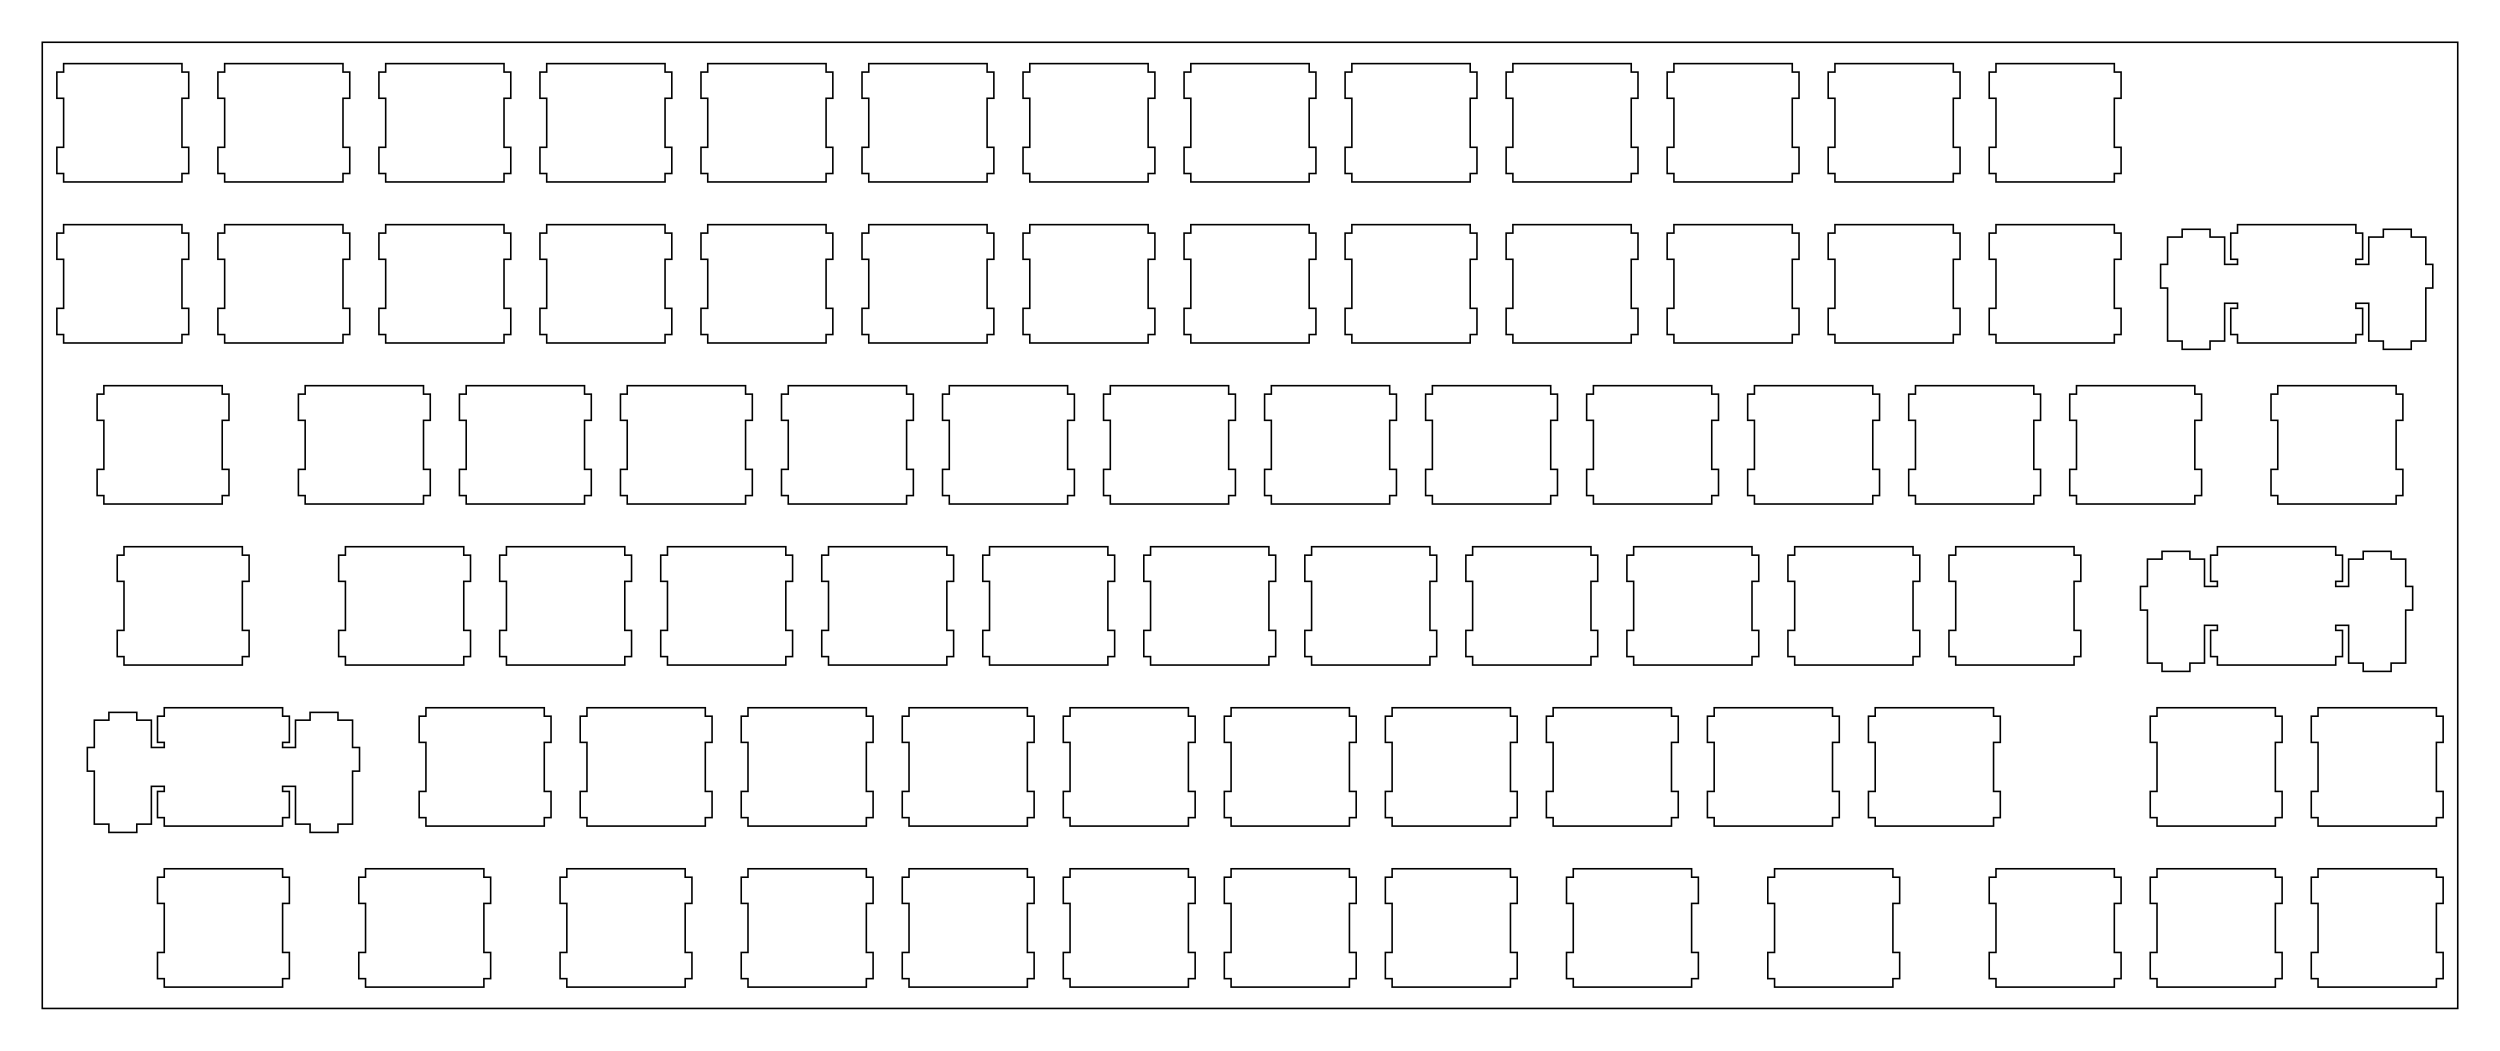 <?xml version="1.0"?>
<!-- Generated by SVGo -->
<svg width="295.752mm" height="124.302mm"
     viewBox="0.000 0.000 295.752 124.302"
     xmlns="http://www.w3.org/2000/svg" 
     xmlns:xlink="http://www.w3.org/1999/xlink">
<polygon points="290.752,119.301 5.001,119.301 5.001,5.001 290.752,5.001" style="fill:none;stroke-width:0.05mm;stroke:black"/>
<polygon points="274.226,102.775 274.226,103.775 273.426,103.775 273.426,106.875 274.226,106.875 274.226,112.676 273.426,112.676 273.426,115.775 274.226,115.775 274.226,116.775 288.226,116.775 288.226,115.775 289.026,115.775 289.026,112.676 288.226,112.676 288.226,106.875 289.026,106.875 289.026,103.775 288.226,103.775 288.226,102.775" style="fill:none;stroke-width:0.05mm;stroke:black"/>
<polygon points="255.176,102.775 255.176,103.775 254.376,103.775 254.376,106.875 255.176,106.875 255.176,112.676 254.376,112.676 254.376,115.775 255.176,115.775 255.176,116.775 269.176,116.775 269.176,115.775 269.976,115.775 269.976,112.676 269.176,112.676 269.176,106.875 269.976,106.875 269.976,103.775 269.176,103.775 269.176,102.775" style="fill:none;stroke-width:0.05mm;stroke:black"/>
<polygon points="236.126,102.775 236.126,103.775 235.326,103.775 235.326,106.875 236.126,106.875 236.126,112.676 235.326,112.676 235.326,115.775 236.126,115.775 236.126,116.775 250.126,116.775 250.126,115.775 250.926,115.775 250.926,112.676 250.126,112.676 250.126,106.875 250.926,106.875 250.926,103.775 250.126,103.775 250.126,102.775" style="fill:none;stroke-width:0.05mm;stroke:black"/>
<polygon points="209.932,102.775 209.932,103.775 209.132,103.775 209.132,106.875 209.932,106.875 209.932,112.676 209.132,112.676 209.132,115.775 209.932,115.775 209.932,116.775 223.932,116.775 223.932,115.775 224.732,115.775 224.732,112.676 223.932,112.676 223.932,106.875 224.732,106.875 224.732,103.775 223.932,103.775 223.932,102.775" style="fill:none;stroke-width:0.05mm;stroke:black"/>
<polygon points="186.119,102.775 186.119,103.775 185.319,103.775 185.319,106.875 186.119,106.875 186.119,112.676 185.319,112.676 185.319,115.775 186.119,115.775 186.119,116.775 200.119,116.775 200.119,115.775 200.919,115.775 200.919,112.676 200.119,112.676 200.119,106.875 200.919,106.875 200.919,103.775 200.119,103.775 200.119,102.775" style="fill:none;stroke-width:0.05mm;stroke:black"/>
<polygon points="164.688,102.775 164.688,103.775 163.888,103.775 163.888,106.875 164.688,106.875 164.688,112.676 163.888,112.676 163.888,115.775 164.688,115.775 164.688,116.775 178.688,116.775 178.688,115.775 179.488,115.775 179.488,112.676 178.688,112.676 178.688,106.875 179.488,106.875 179.488,103.775 178.688,103.775 178.688,102.775" style="fill:none;stroke-width:0.05mm;stroke:black"/>
<polygon points="145.638,102.775 145.638,103.775 144.838,103.775 144.838,106.875 145.638,106.875 145.638,112.676 144.838,112.676 144.838,115.775 145.638,115.775 145.638,116.775 159.638,116.775 159.638,115.775 160.438,115.775 160.438,112.676 159.638,112.676 159.638,106.875 160.438,106.875 160.438,103.775 159.638,103.775 159.638,102.775" style="fill:none;stroke-width:0.05mm;stroke:black"/>
<polygon points="126.588,102.775 126.588,103.775 125.788,103.775 125.788,106.875 126.588,106.875 126.588,112.676 125.788,112.676 125.788,115.775 126.588,115.775 126.588,116.775 140.588,116.775 140.588,115.775 141.388,115.775 141.388,112.676 140.588,112.676 140.588,106.875 141.388,106.875 141.388,103.775 140.588,103.775 140.588,102.775" style="fill:none;stroke-width:0.05mm;stroke:black"/>
<polygon points="107.538,102.775 107.538,103.775 106.738,103.775 106.738,106.875 107.538,106.875 107.538,112.676 106.738,112.676 106.738,115.775 107.538,115.775 107.538,116.775 121.538,116.775 121.538,115.775 122.338,115.775 122.338,112.676 121.538,112.676 121.538,106.875 122.338,106.875 122.338,103.775 121.538,103.775 121.538,102.775" style="fill:none;stroke-width:0.05mm;stroke:black"/>
<polygon points="88.488,102.775 88.488,103.775 87.688,103.775 87.688,106.875 88.488,106.875 88.488,112.676 87.688,112.676 87.688,115.775 88.488,115.775 88.488,116.775 102.488,116.775 102.488,115.775 103.288,115.775 103.288,112.676 102.488,112.676 102.488,106.875 103.288,106.875 103.288,103.775 102.488,103.775 102.488,102.775" style="fill:none;stroke-width:0.05mm;stroke:black"/>
<polygon points="67.057,102.775 67.057,103.775 66.257,103.775 66.257,106.875 67.057,106.875 67.057,112.676 66.257,112.676 66.257,115.775 67.057,115.775 67.057,116.775 81.057,116.775 81.057,115.775 81.857,115.775 81.857,112.676 81.057,112.676 81.057,106.875 81.857,106.875 81.857,103.775 81.057,103.775 81.057,102.775" style="fill:none;stroke-width:0.05mm;stroke:black"/>
<polygon points="43.244,102.775 43.244,103.775 42.444,103.775 42.444,106.875 43.244,106.875 43.244,112.676 42.444,112.676 42.444,115.775 43.244,115.775 43.244,116.775 57.244,116.775 57.244,115.775 58.044,115.775 58.044,112.676 57.244,112.676 57.244,106.875 58.044,106.875 58.044,103.775 57.244,103.775 57.244,102.775" style="fill:none;stroke-width:0.05mm;stroke:black"/>
<polygon points="19.432,102.775 19.432,103.775 18.632,103.775 18.632,106.875 19.432,106.875 19.432,112.676 18.632,112.676 18.632,115.775 19.432,115.775 19.432,116.775 33.432,116.775 33.432,115.775 34.232,115.775 34.232,112.676 33.432,112.676 33.432,106.875 34.232,106.875 34.232,103.775 33.432,103.775 33.432,102.775" style="fill:none;stroke-width:0.05mm;stroke:black"/>
<polygon points="19.432,83.726 19.432,84.726 18.632,84.726 18.632,87.825 19.432,87.825 19.432,88.426 17.907,88.426 17.907,85.196 16.182,85.196 16.182,84.275 12.882,84.275 12.882,85.196 11.157,85.196 11.157,88.426 10.332,88.426 10.332,91.226 11.157,91.226 11.157,97.495 12.882,97.495 12.882,98.476 16.182,98.476 16.182,97.495 17.907,97.495 17.907,93.025 19.432,93.025 19.432,93.626 18.632,93.626 18.632,96.726 19.432,96.726 19.432,97.726 33.432,97.726 33.432,96.726 34.232,96.726 34.232,93.626 33.432,93.626 33.432,93.025 34.957,93.025 34.957,97.495 36.682,97.495 36.682,98.476 39.982,98.476 39.982,97.495 41.707,97.495 41.707,91.226 42.532,91.226 42.532,88.426 41.707,88.426 41.707,85.196 39.982,85.196 39.982,84.275 36.682,84.275 36.682,85.196 34.957,85.196 34.957,88.426 33.432,88.426 33.432,87.825 34.232,87.825 34.232,84.726 33.432,84.726 33.432,83.726" style="fill:none;stroke-width:0.05mm;stroke:black"/>
<polygon points="274.226,83.726 274.226,84.726 273.426,84.726 273.426,87.825 274.226,87.825 274.226,93.626 273.426,93.626 273.426,96.726 274.226,96.726 274.226,97.726 288.226,97.726 288.226,96.726 289.026,96.726 289.026,93.626 288.226,93.626 288.226,87.825 289.026,87.825 289.026,84.726 288.226,84.726 288.226,83.726" style="fill:none;stroke-width:0.05mm;stroke:black"/>
<polygon points="255.176,83.726 255.176,84.726 254.376,84.726 254.376,87.825 255.176,87.825 255.176,93.626 254.376,93.626 254.376,96.726 255.176,96.726 255.176,97.726 269.176,97.726 269.176,96.726 269.976,96.726 269.976,93.626 269.176,93.626 269.176,87.825 269.976,87.825 269.976,84.726 269.176,84.726 269.176,83.726" style="fill:none;stroke-width:0.05mm;stroke:black"/>
<polygon points="221.838,83.726 221.838,84.726 221.038,84.726 221.038,87.825 221.838,87.825 221.838,93.626 221.038,93.626 221.038,96.726 221.838,96.726 221.838,97.726 235.838,97.726 235.838,96.726 236.638,96.726 236.638,93.626 235.838,93.626 235.838,87.825 236.638,87.825 236.638,84.726 235.838,84.726 235.838,83.726" style="fill:none;stroke-width:0.05mm;stroke:black"/>
<polygon points="202.788,83.726 202.788,84.726 201.988,84.726 201.988,87.825 202.788,87.825 202.788,93.626 201.988,93.626 201.988,96.726 202.788,96.726 202.788,97.726 216.788,97.726 216.788,96.726 217.588,96.726 217.588,93.626 216.788,93.626 216.788,87.825 217.588,87.825 217.588,84.726 216.788,84.726 216.788,83.726" style="fill:none;stroke-width:0.05mm;stroke:black"/>
<polygon points="183.738,83.726 183.738,84.726 182.938,84.726 182.938,87.825 183.738,87.825 183.738,93.626 182.938,93.626 182.938,96.726 183.738,96.726 183.738,97.726 197.738,97.726 197.738,96.726 198.538,96.726 198.538,93.626 197.738,93.626 197.738,87.825 198.538,87.825 198.538,84.726 197.738,84.726 197.738,83.726" style="fill:none;stroke-width:0.05mm;stroke:black"/>
<polygon points="164.688,83.726 164.688,84.726 163.888,84.726 163.888,87.825 164.688,87.825 164.688,93.626 163.888,93.626 163.888,96.726 164.688,96.726 164.688,97.726 178.688,97.726 178.688,96.726 179.488,96.726 179.488,93.626 178.688,93.626 178.688,87.825 179.488,87.825 179.488,84.726 178.688,84.726 178.688,83.726" style="fill:none;stroke-width:0.05mm;stroke:black"/>
<polygon points="145.638,83.726 145.638,84.726 144.838,84.726 144.838,87.825 145.638,87.825 145.638,93.626 144.838,93.626 144.838,96.726 145.638,96.726 145.638,97.726 159.638,97.726 159.638,96.726 160.438,96.726 160.438,93.626 159.638,93.626 159.638,87.825 160.438,87.825 160.438,84.726 159.638,84.726 159.638,83.726" style="fill:none;stroke-width:0.05mm;stroke:black"/>
<polygon points="126.588,83.726 126.588,84.726 125.788,84.726 125.788,87.825 126.588,87.825 126.588,93.626 125.788,93.626 125.788,96.726 126.588,96.726 126.588,97.726 140.588,97.726 140.588,96.726 141.388,96.726 141.388,93.626 140.588,93.626 140.588,87.825 141.388,87.825 141.388,84.726 140.588,84.726 140.588,83.726" style="fill:none;stroke-width:0.05mm;stroke:black"/>
<polygon points="107.538,83.726 107.538,84.726 106.738,84.726 106.738,87.825 107.538,87.825 107.538,93.626 106.738,93.626 106.738,96.726 107.538,96.726 107.538,97.726 121.538,97.726 121.538,96.726 122.338,96.726 122.338,93.626 121.538,93.626 121.538,87.825 122.338,87.825 122.338,84.726 121.538,84.726 121.538,83.726" style="fill:none;stroke-width:0.05mm;stroke:black"/>
<polygon points="88.488,83.726 88.488,84.726 87.688,84.726 87.688,87.825 88.488,87.825 88.488,93.626 87.688,93.626 87.688,96.726 88.488,96.726 88.488,97.726 102.488,97.726 102.488,96.726 103.288,96.726 103.288,93.626 102.488,93.626 102.488,87.825 103.288,87.825 103.288,84.726 102.488,84.726 102.488,83.726" style="fill:none;stroke-width:0.05mm;stroke:black"/>
<polygon points="69.438,83.726 69.438,84.726 68.638,84.726 68.638,87.825 69.438,87.825 69.438,93.626 68.638,93.626 68.638,96.726 69.438,96.726 69.438,97.726 83.438,97.726 83.438,96.726 84.238,96.726 84.238,93.626 83.438,93.626 83.438,87.825 84.238,87.825 84.238,84.726 83.438,84.726 83.438,83.726" style="fill:none;stroke-width:0.05mm;stroke:black"/>
<polygon points="50.388,83.726 50.388,84.726 49.588,84.726 49.588,87.825 50.388,87.825 50.388,93.626 49.588,93.626 49.588,96.726 50.388,96.726 50.388,97.726 64.388,97.726 64.388,96.726 65.188,96.726 65.188,93.626 64.388,93.626 64.388,87.825 65.188,87.825 65.188,84.726 64.388,84.726 64.388,83.726" style="fill:none;stroke-width:0.05mm;stroke:black"/>
<polygon points="262.319,64.676 262.319,65.676 261.518,65.676 261.518,68.775 262.319,68.775 262.319,69.376 260.794,69.376 260.794,66.146 259.068,66.146 259.068,65.225 255.769,65.225 255.769,66.146 254.044,66.146 254.044,69.376 253.219,69.376 253.219,72.176 254.044,72.176 254.044,78.446 255.769,78.446 255.769,79.426 259.068,79.426 259.068,78.446 260.794,78.446 260.794,73.976 262.319,73.976 262.319,74.576 261.518,74.576 261.518,77.676 262.319,77.676 262.319,78.676 276.319,78.676 276.319,77.676 277.119,77.676 277.119,74.576 276.319,74.576 276.319,73.976 277.844,73.976 277.844,78.446 279.569,78.446 279.569,79.426 282.869,79.426 282.869,78.446 284.594,78.446 284.594,72.176 285.419,72.176 285.419,69.376 284.594,69.376 284.594,66.146 282.869,66.146 282.869,65.225 279.569,65.225 279.569,66.146 277.844,66.146 277.844,69.376 276.319,69.376 276.319,68.775 277.119,68.775 277.119,65.676 276.319,65.676 276.319,64.676" style="fill:none;stroke-width:0.05mm;stroke:black"/>
<polygon points="231.363,64.676 231.363,65.676 230.563,65.676 230.563,68.775 231.363,68.775 231.363,74.576 230.563,74.576 230.563,77.676 231.363,77.676 231.363,78.676 245.363,78.676 245.363,77.676 246.163,77.676 246.163,74.576 245.363,74.576 245.363,68.775 246.163,68.775 246.163,65.676 245.363,65.676 245.363,64.676" style="fill:none;stroke-width:0.05mm;stroke:black"/>
<polygon points="212.313,64.676 212.313,65.676 211.513,65.676 211.513,68.775 212.313,68.775 212.313,74.576 211.513,74.576 211.513,77.676 212.313,77.676 212.313,78.676 226.313,78.676 226.313,77.676 227.113,77.676 227.113,74.576 226.313,74.576 226.313,68.775 227.113,68.775 227.113,65.676 226.313,65.676 226.313,64.676" style="fill:none;stroke-width:0.05mm;stroke:black"/>
<polygon points="193.263,64.676 193.263,65.676 192.463,65.676 192.463,68.775 193.263,68.775 193.263,74.576 192.463,74.576 192.463,77.676 193.263,77.676 193.263,78.676 207.263,78.676 207.263,77.676 208.063,77.676 208.063,74.576 207.263,74.576 207.263,68.775 208.063,68.775 208.063,65.676 207.263,65.676 207.263,64.676" style="fill:none;stroke-width:0.05mm;stroke:black"/>
<polygon points="174.213,64.676 174.213,65.676 173.413,65.676 173.413,68.775 174.213,68.775 174.213,74.576 173.413,74.576 173.413,77.676 174.213,77.676 174.213,78.676 188.213,78.676 188.213,77.676 189.013,77.676 189.013,74.576 188.213,74.576 188.213,68.775 189.013,68.775 189.013,65.676 188.213,65.676 188.213,64.676" style="fill:none;stroke-width:0.05mm;stroke:black"/>
<polygon points="155.163,64.676 155.163,65.676 154.363,65.676 154.363,68.775 155.163,68.775 155.163,74.576 154.363,74.576 154.363,77.676 155.163,77.676 155.163,78.676 169.163,78.676 169.163,77.676 169.963,77.676 169.963,74.576 169.163,74.576 169.163,68.775 169.963,68.775 169.963,65.676 169.163,65.676 169.163,64.676" style="fill:none;stroke-width:0.05mm;stroke:black"/>
<polygon points="136.113,64.676 136.113,65.676 135.313,65.676 135.313,68.775 136.113,68.775 136.113,74.576 135.313,74.576 135.313,77.676 136.113,77.676 136.113,78.676 150.113,78.676 150.113,77.676 150.913,77.676 150.913,74.576 150.113,74.576 150.113,68.775 150.913,68.775 150.913,65.676 150.113,65.676 150.113,64.676" style="fill:none;stroke-width:0.05mm;stroke:black"/>
<polygon points="117.063,64.676 117.063,65.676 116.263,65.676 116.263,68.775 117.063,68.775 117.063,74.576 116.263,74.576 116.263,77.676 117.063,77.676 117.063,78.676 131.063,78.676 131.063,77.676 131.863,77.676 131.863,74.576 131.063,74.576 131.063,68.775 131.863,68.775 131.863,65.676 131.063,65.676 131.063,64.676" style="fill:none;stroke-width:0.05mm;stroke:black"/>
<polygon points="98.013,64.676 98.013,65.676 97.213,65.676 97.213,68.775 98.013,68.775 98.013,74.576 97.213,74.576 97.213,77.676 98.013,77.676 98.013,78.676 112.013,78.676 112.013,77.676 112.813,77.676 112.813,74.576 112.013,74.576 112.013,68.775 112.813,68.775 112.813,65.676 112.013,65.676 112.013,64.676" style="fill:none;stroke-width:0.05mm;stroke:black"/>
<polygon points="78.963,64.676 78.963,65.676 78.163,65.676 78.163,68.775 78.963,68.775 78.963,74.576 78.163,74.576 78.163,77.676 78.963,77.676 78.963,78.676 92.963,78.676 92.963,77.676 93.763,77.676 93.763,74.576 92.963,74.576 92.963,68.775 93.763,68.775 93.763,65.676 92.963,65.676 92.963,64.676" style="fill:none;stroke-width:0.05mm;stroke:black"/>
<polygon points="59.913,64.676 59.913,65.676 59.113,65.676 59.113,68.775 59.913,68.775 59.913,74.576 59.113,74.576 59.113,77.676 59.913,77.676 59.913,78.676 73.913,78.676 73.913,77.676 74.713,77.676 74.713,74.576 73.913,74.576 73.913,68.775 74.713,68.775 74.713,65.676 73.913,65.676 73.913,64.676" style="fill:none;stroke-width:0.05mm;stroke:black"/>
<polygon points="40.863,64.676 40.863,65.676 40.063,65.676 40.063,68.775 40.863,68.775 40.863,74.576 40.063,74.576 40.063,77.676 40.863,77.676 40.863,78.676 54.863,78.676 54.863,77.676 55.663,77.676 55.663,74.576 54.863,74.576 54.863,68.775 55.663,68.775 55.663,65.676 54.863,65.676 54.863,64.676" style="fill:none;stroke-width:0.05mm;stroke:black"/>
<polygon points="14.669,64.676 14.669,65.676 13.869,65.676 13.869,68.775 14.669,68.775 14.669,74.576 13.869,74.576 13.869,77.676 14.669,77.676 14.669,78.676 28.669,78.676 28.669,77.676 29.469,77.676 29.469,74.576 28.669,74.576 28.669,68.775 29.469,68.775 29.469,65.676 28.669,65.676 28.669,64.676" style="fill:none;stroke-width:0.05mm;stroke:black"/>
<polygon points="269.463,45.626 269.463,46.626 268.663,46.626 268.663,49.726 269.463,49.726 269.463,55.526 268.663,55.526 268.663,58.626 269.463,58.626 269.463,59.626 283.463,59.626 283.463,58.626 284.263,58.626 284.263,55.526 283.463,55.526 283.463,49.726 284.263,49.726 284.263,46.626 283.463,46.626 283.463,45.626" style="fill:none;stroke-width:0.05mm;stroke:black"/>
<polygon points="245.651,45.626 245.651,46.626 244.851,46.626 244.851,49.726 245.651,49.726 245.651,55.526 244.851,55.526 244.851,58.626 245.651,58.626 245.651,59.626 259.650,59.626 259.650,58.626 260.451,58.626 260.451,55.526 259.650,55.526 259.650,49.726 260.451,49.726 260.451,46.626 259.650,46.626 259.650,45.626" style="fill:none;stroke-width:0.05mm;stroke:black"/>
<polygon points="226.601,45.626 226.601,46.626 225.801,46.626 225.801,49.726 226.601,49.726 226.601,55.526 225.801,55.526 225.801,58.626 226.601,58.626 226.601,59.626 240.601,59.626 240.601,58.626 241.401,58.626 241.401,55.526 240.601,55.526 240.601,49.726 241.401,49.726 241.401,46.626 240.601,46.626 240.601,45.626" style="fill:none;stroke-width:0.05mm;stroke:black"/>
<polygon points="207.551,45.626 207.551,46.626 206.751,46.626 206.751,49.726 207.551,49.726 207.551,55.526 206.751,55.526 206.751,58.626 207.551,58.626 207.551,59.626 221.551,59.626 221.551,58.626 222.351,58.626 222.351,55.526 221.551,55.526 221.551,49.726 222.351,49.726 222.351,46.626 221.551,46.626 221.551,45.626" style="fill:none;stroke-width:0.05mm;stroke:black"/>
<polygon points="188.501,45.626 188.501,46.626 187.701,46.626 187.701,49.726 188.501,49.726 188.501,55.526 187.701,55.526 187.701,58.626 188.501,58.626 188.501,59.626 202.501,59.626 202.501,58.626 203.301,58.626 203.301,55.526 202.501,55.526 202.501,49.726 203.301,49.726 203.301,46.626 202.501,46.626 202.501,45.626" style="fill:none;stroke-width:0.05mm;stroke:black"/>
<polygon points="169.451,45.626 169.451,46.626 168.651,46.626 168.651,49.726 169.451,49.726 169.451,55.526 168.651,55.526 168.651,58.626 169.451,58.626 169.451,59.626 183.451,59.626 183.451,58.626 184.251,58.626 184.251,55.526 183.451,55.526 183.451,49.726 184.251,49.726 184.251,46.626 183.451,46.626 183.451,45.626" style="fill:none;stroke-width:0.05mm;stroke:black"/>
<polygon points="150.401,45.626 150.401,46.626 149.601,46.626 149.601,49.726 150.401,49.726 150.401,55.526 149.601,55.526 149.601,58.626 150.401,58.626 150.401,59.626 164.401,59.626 164.401,58.626 165.201,58.626 165.201,55.526 164.401,55.526 164.401,49.726 165.201,49.726 165.201,46.626 164.401,46.626 164.401,45.626" style="fill:none;stroke-width:0.05mm;stroke:black"/>
<polygon points="131.351,45.626 131.351,46.626 130.550,46.626 130.550,49.726 131.351,49.726 131.351,55.526 130.550,55.526 130.550,58.626 131.351,58.626 131.351,59.626 145.351,59.626 145.351,58.626 146.151,58.626 146.151,55.526 145.351,55.526 145.351,49.726 146.151,49.726 146.151,46.626 145.351,46.626 145.351,45.626" style="fill:none;stroke-width:0.05mm;stroke:black"/>
<polygon points="112.301,45.626 112.301,46.626 111.501,46.626 111.501,49.726 112.301,49.726 112.301,55.526 111.501,55.526 111.501,58.626 112.301,58.626 112.301,59.626 126.301,59.626 126.301,58.626 127.101,58.626 127.101,55.526 126.301,55.526 126.301,49.726 127.101,49.726 127.101,46.626 126.301,46.626 126.301,45.626" style="fill:none;stroke-width:0.05mm;stroke:black"/>
<polygon points="93.251,45.626 93.251,46.626 92.451,46.626 92.451,49.726 93.251,49.726 93.251,55.526 92.451,55.526 92.451,58.626 93.251,58.626 93.251,59.626 107.251,59.626 107.251,58.626 108.051,58.626 108.051,55.526 107.251,55.526 107.251,49.726 108.051,49.726 108.051,46.626 107.251,46.626 107.251,45.626" style="fill:none;stroke-width:0.05mm;stroke:black"/>
<polygon points="74.201,45.626 74.201,46.626 73.401,46.626 73.401,49.726 74.201,49.726 74.201,55.526 73.401,55.526 73.401,58.626 74.201,58.626 74.201,59.626 88.201,59.626 88.201,58.626 89.001,58.626 89.001,55.526 88.201,55.526 88.201,49.726 89.001,49.726 89.001,46.626 88.201,46.626 88.201,45.626" style="fill:none;stroke-width:0.05mm;stroke:black"/>
<polygon points="55.151,45.626 55.151,46.626 54.351,46.626 54.351,49.726 55.151,49.726 55.151,55.526 54.351,55.526 54.351,58.626 55.151,58.626 55.151,59.626 69.151,59.626 69.151,58.626 69.951,58.626 69.951,55.526 69.151,55.526 69.151,49.726 69.951,49.726 69.951,46.626 69.151,46.626 69.151,45.626" style="fill:none;stroke-width:0.05mm;stroke:black"/>
<polygon points="36.101,45.626 36.101,46.626 35.301,46.626 35.301,49.726 36.101,49.726 36.101,55.526 35.301,55.526 35.301,58.626 36.101,58.626 36.101,59.626 50.101,59.626 50.101,58.626 50.901,58.626 50.901,55.526 50.101,55.526 50.101,49.726 50.901,49.726 50.901,46.626 50.101,46.626 50.101,45.626" style="fill:none;stroke-width:0.05mm;stroke:black"/>
<polygon points="12.288,45.626 12.288,46.626 11.488,46.626 11.488,49.726 12.288,49.726 12.288,55.526 11.488,55.526 11.488,58.626 12.288,58.626 12.288,59.626 26.288,59.626 26.288,58.626 27.088,58.626 27.088,55.526 26.288,55.526 26.288,49.726 27.088,49.726 27.088,46.626 26.288,46.626 26.288,45.626" style="fill:none;stroke-width:0.05mm;stroke:black"/>
<polygon points="264.701,26.576 264.701,27.576 263.901,27.576 263.901,30.676 264.701,30.676 264.701,31.276 263.176,31.276 263.176,28.046 261.451,28.046 261.451,27.126 258.150,27.126 258.150,28.046 256.426,28.046 256.426,31.276 255.601,31.276 255.601,34.076 256.426,34.076 256.426,40.346 258.150,40.346 258.150,41.326 261.451,41.326 261.451,40.346 263.176,40.346 263.176,35.876 264.701,35.876 264.701,36.476 263.901,36.476 263.901,39.576 264.701,39.576 264.701,40.576 278.701,40.576 278.701,39.576 279.501,39.576 279.501,36.476 278.701,36.476 278.701,35.876 280.226,35.876 280.226,40.346 281.951,40.346 281.951,41.326 285.251,41.326 285.251,40.346 286.976,40.346 286.976,34.076 287.801,34.076 287.801,31.276 286.976,31.276 286.976,28.046 285.251,28.046 285.251,27.126 281.951,27.126 281.951,28.046 280.226,28.046 280.226,31.276 278.701,31.276 278.701,30.676 279.501,30.676 279.501,27.576 278.701,27.576 278.701,26.576" style="fill:none;stroke-width:0.05mm;stroke:black"/>
<polygon points="236.126,26.576 236.126,27.576 235.326,27.576 235.326,30.676 236.126,30.676 236.126,36.476 235.326,36.476 235.326,39.576 236.126,39.576 236.126,40.576 250.126,40.576 250.126,39.576 250.926,39.576 250.926,36.476 250.126,36.476 250.126,30.676 250.926,30.676 250.926,27.576 250.126,27.576 250.126,26.576" style="fill:none;stroke-width:0.05mm;stroke:black"/>
<polygon points="217.076,26.576 217.076,27.576 216.276,27.576 216.276,30.676 217.076,30.676 217.076,36.476 216.276,36.476 216.276,39.576 217.076,39.576 217.076,40.576 231.076,40.576 231.076,39.576 231.876,39.576 231.876,36.476 231.076,36.476 231.076,30.676 231.876,30.676 231.876,27.576 231.076,27.576 231.076,26.576" style="fill:none;stroke-width:0.05mm;stroke:black"/>
<polygon points="198.026,26.576 198.026,27.576 197.226,27.576 197.226,30.676 198.026,30.676 198.026,36.476 197.226,36.476 197.226,39.576 198.026,39.576 198.026,40.576 212.026,40.576 212.026,39.576 212.826,39.576 212.826,36.476 212.026,36.476 212.026,30.676 212.826,30.676 212.826,27.576 212.026,27.576 212.026,26.576" style="fill:none;stroke-width:0.05mm;stroke:black"/>
<polygon points="178.976,26.576 178.976,27.576 178.176,27.576 178.176,30.676 178.976,30.676 178.976,36.476 178.176,36.476 178.176,39.576 178.976,39.576 178.976,40.576 192.976,40.576 192.976,39.576 193.776,39.576 193.776,36.476 192.976,36.476 192.976,30.676 193.776,30.676 193.776,27.576 192.976,27.576 192.976,26.576" style="fill:none;stroke-width:0.05mm;stroke:black"/>
<polygon points="159.926,26.576 159.926,27.576 159.126,27.576 159.126,30.676 159.926,30.676 159.926,36.476 159.126,36.476 159.126,39.576 159.926,39.576 159.926,40.576 173.926,40.576 173.926,39.576 174.726,39.576 174.726,36.476 173.926,36.476 173.926,30.676 174.726,30.676 174.726,27.576 173.926,27.576 173.926,26.576" style="fill:none;stroke-width:0.05mm;stroke:black"/>
<polygon points="140.876,26.576 140.876,27.576 140.076,27.576 140.076,30.676 140.876,30.676 140.876,36.476 140.076,36.476 140.076,39.576 140.876,39.576 140.876,40.576 154.876,40.576 154.876,39.576 155.676,39.576 155.676,36.476 154.876,36.476 154.876,30.676 155.676,30.676 155.676,27.576 154.876,27.576 154.876,26.576" style="fill:none;stroke-width:0.05mm;stroke:black"/>
<polygon points="121.825,26.576 121.825,27.576 121.025,27.576 121.025,30.676 121.825,30.676 121.825,36.476 121.025,36.476 121.025,39.576 121.825,39.576 121.825,40.576 135.826,40.576 135.826,39.576 136.626,39.576 136.626,36.476 135.826,36.476 135.826,30.676 136.626,30.676 136.626,27.576 135.826,27.576 135.826,26.576" style="fill:none;stroke-width:0.05mm;stroke:black"/>
<polygon points="102.775,26.576 102.775,27.576 101.976,27.576 101.976,30.676 102.775,30.676 102.775,36.476 101.976,36.476 101.976,39.576 102.775,39.576 102.775,40.576 116.775,40.576 116.775,39.576 117.575,39.576 117.575,36.476 116.775,36.476 116.775,30.676 117.575,30.676 117.575,27.576 116.775,27.576 116.775,26.576" style="fill:none;stroke-width:0.05mm;stroke:black"/>
<polygon points="83.726,26.576 83.726,27.576 82.926,27.576 82.926,30.676 83.726,30.676 83.726,36.476 82.926,36.476 82.926,39.576 83.726,39.576 83.726,40.576 97.726,40.576 97.726,39.576 98.525,39.576 98.525,36.476 97.726,36.476 97.726,30.676 98.525,30.676 98.525,27.576 97.726,27.576 97.726,26.576" style="fill:none;stroke-width:0.05mm;stroke:black"/>
<polygon points="64.676,26.576 64.676,27.576 63.876,27.576 63.876,30.676 64.676,30.676 64.676,36.476 63.876,36.476 63.876,39.576 64.676,39.576 64.676,40.576 78.676,40.576 78.676,39.576 79.476,39.576 79.476,36.476 78.676,36.476 78.676,30.676 79.476,30.676 79.476,27.576 78.676,27.576 78.676,26.576" style="fill:none;stroke-width:0.05mm;stroke:black"/>
<polygon points="45.626,26.576 45.626,27.576 44.826,27.576 44.826,30.676 45.626,30.676 45.626,36.476 44.826,36.476 44.826,39.576 45.626,39.576 45.626,40.576 59.626,40.576 59.626,39.576 60.426,39.576 60.426,36.476 59.626,36.476 59.626,30.676 60.426,30.676 60.426,27.576 59.626,27.576 59.626,26.576" style="fill:none;stroke-width:0.05mm;stroke:black"/>
<polygon points="26.576,26.576 26.576,27.576 25.776,27.576 25.776,30.676 26.576,30.676 26.576,36.476 25.776,36.476 25.776,39.576 26.576,39.576 26.576,40.576 40.576,40.576 40.576,39.576 41.376,39.576 41.376,36.476 40.576,36.476 40.576,30.676 41.376,30.676 41.376,27.576 40.576,27.576 40.576,26.576" style="fill:none;stroke-width:0.05mm;stroke:black"/>
<polygon points="7.526,26.576 7.526,27.576 6.726,27.576 6.726,30.676 7.526,30.676 7.526,36.476 6.726,36.476 6.726,39.576 7.526,39.576 7.526,40.576 21.526,40.576 21.526,39.576 22.326,39.576 22.326,36.476 21.526,36.476 21.526,30.676 22.326,30.676 22.326,27.576 21.526,27.576 21.526,26.576" style="fill:none;stroke-width:0.05mm;stroke:black"/>
<polygon points="236.126,7.526 236.126,8.526 235.326,8.526 235.326,11.626 236.126,11.626 236.126,17.426 235.326,17.426 235.326,20.526 236.126,20.526 236.126,21.526 250.126,21.526 250.126,20.526 250.926,20.526 250.926,17.426 250.126,17.426 250.126,11.626 250.926,11.626 250.926,8.526 250.126,8.526 250.126,7.526" style="fill:none;stroke-width:0.05mm;stroke:black"/>
<polygon points="217.076,7.526 217.076,8.526 216.276,8.526 216.276,11.626 217.076,11.626 217.076,17.426 216.276,17.426 216.276,20.526 217.076,20.526 217.076,21.526 231.076,21.526 231.076,20.526 231.876,20.526 231.876,17.426 231.076,17.426 231.076,11.626 231.876,11.626 231.876,8.526 231.076,8.526 231.076,7.526" style="fill:none;stroke-width:0.05mm;stroke:black"/>
<polygon points="198.026,7.526 198.026,8.526 197.226,8.526 197.226,11.626 198.026,11.626 198.026,17.426 197.226,17.426 197.226,20.526 198.026,20.526 198.026,21.526 212.026,21.526 212.026,20.526 212.826,20.526 212.826,17.426 212.026,17.426 212.026,11.626 212.826,11.626 212.826,8.526 212.026,8.526 212.026,7.526" style="fill:none;stroke-width:0.05mm;stroke:black"/>
<polygon points="178.976,7.526 178.976,8.526 178.176,8.526 178.176,11.626 178.976,11.626 178.976,17.426 178.176,17.426 178.176,20.526 178.976,20.526 178.976,21.526 192.976,21.526 192.976,20.526 193.776,20.526 193.776,17.426 192.976,17.426 192.976,11.626 193.776,11.626 193.776,8.526 192.976,8.526 192.976,7.526" style="fill:none;stroke-width:0.05mm;stroke:black"/>
<polygon points="159.926,7.526 159.926,8.526 159.126,8.526 159.126,11.626 159.926,11.626 159.926,17.426 159.126,17.426 159.126,20.526 159.926,20.526 159.926,21.526 173.926,21.526 173.926,20.526 174.726,20.526 174.726,17.426 173.926,17.426 173.926,11.626 174.726,11.626 174.726,8.526 173.926,8.526 173.926,7.526" style="fill:none;stroke-width:0.05mm;stroke:black"/>
<polygon points="140.876,7.526 140.876,8.526 140.076,8.526 140.076,11.626 140.876,11.626 140.876,17.426 140.076,17.426 140.076,20.526 140.876,20.526 140.876,21.526 154.876,21.526 154.876,20.526 155.676,20.526 155.676,17.426 154.876,17.426 154.876,11.626 155.676,11.626 155.676,8.526 154.876,8.526 154.876,7.526" style="fill:none;stroke-width:0.05mm;stroke:black"/>
<polygon points="121.825,7.526 121.825,8.526 121.025,8.526 121.025,11.626 121.825,11.626 121.825,17.426 121.025,17.426 121.025,20.526 121.825,20.526 121.825,21.526 135.826,21.526 135.826,20.526 136.626,20.526 136.626,17.426 135.826,17.426 135.826,11.626 136.626,11.626 136.626,8.526 135.826,8.526 135.826,7.526" style="fill:none;stroke-width:0.05mm;stroke:black"/>
<polygon points="102.775,7.526 102.775,8.526 101.976,8.526 101.976,11.626 102.775,11.626 102.775,17.426 101.976,17.426 101.976,20.526 102.775,20.526 102.775,21.526 116.775,21.526 116.775,20.526 117.575,20.526 117.575,17.426 116.775,17.426 116.775,11.626 117.575,11.626 117.575,8.526 116.775,8.526 116.775,7.526" style="fill:none;stroke-width:0.05mm;stroke:black"/>
<polygon points="83.726,7.526 83.726,8.526 82.926,8.526 82.926,11.626 83.726,11.626 83.726,17.426 82.926,17.426 82.926,20.526 83.726,20.526 83.726,21.526 97.726,21.526 97.726,20.526 98.525,20.526 98.525,17.426 97.726,17.426 97.726,11.626 98.525,11.626 98.525,8.526 97.726,8.526 97.726,7.526" style="fill:none;stroke-width:0.05mm;stroke:black"/>
<polygon points="64.676,7.526 64.676,8.526 63.876,8.526 63.876,11.626 64.676,11.626 64.676,17.426 63.876,17.426 63.876,20.526 64.676,20.526 64.676,21.526 78.676,21.526 78.676,20.526 79.476,20.526 79.476,17.426 78.676,17.426 78.676,11.626 79.476,11.626 79.476,8.526 78.676,8.526 78.676,7.526" style="fill:none;stroke-width:0.05mm;stroke:black"/>
<polygon points="45.626,7.526 45.626,8.526 44.826,8.526 44.826,11.626 45.626,11.626 45.626,17.426 44.826,17.426 44.826,20.526 45.626,20.526 45.626,21.526 59.626,21.526 59.626,20.526 60.426,20.526 60.426,17.426 59.626,17.426 59.626,11.626 60.426,11.626 60.426,8.526 59.626,8.526 59.626,7.526" style="fill:none;stroke-width:0.05mm;stroke:black"/>
<polygon points="26.576,7.526 26.576,8.526 25.776,8.526 25.776,11.626 26.576,11.626 26.576,17.426 25.776,17.426 25.776,20.526 26.576,20.526 26.576,21.526 40.576,21.526 40.576,20.526 41.376,20.526 41.376,17.426 40.576,17.426 40.576,11.626 41.376,11.626 41.376,8.526 40.576,8.526 40.576,7.526" style="fill:none;stroke-width:0.05mm;stroke:black"/>
<polygon points="7.526,7.526 7.526,8.526 6.726,8.526 6.726,11.626 7.526,11.626 7.526,17.426 6.726,17.426 6.726,20.526 7.526,20.526 7.526,21.526 21.526,21.526 21.526,20.526 22.326,20.526 22.326,17.426 21.526,17.426 21.526,11.626 22.326,11.626 22.326,8.526 21.526,8.526 21.526,7.526" style="fill:none;stroke-width:0.05mm;stroke:black"/>
</svg>
